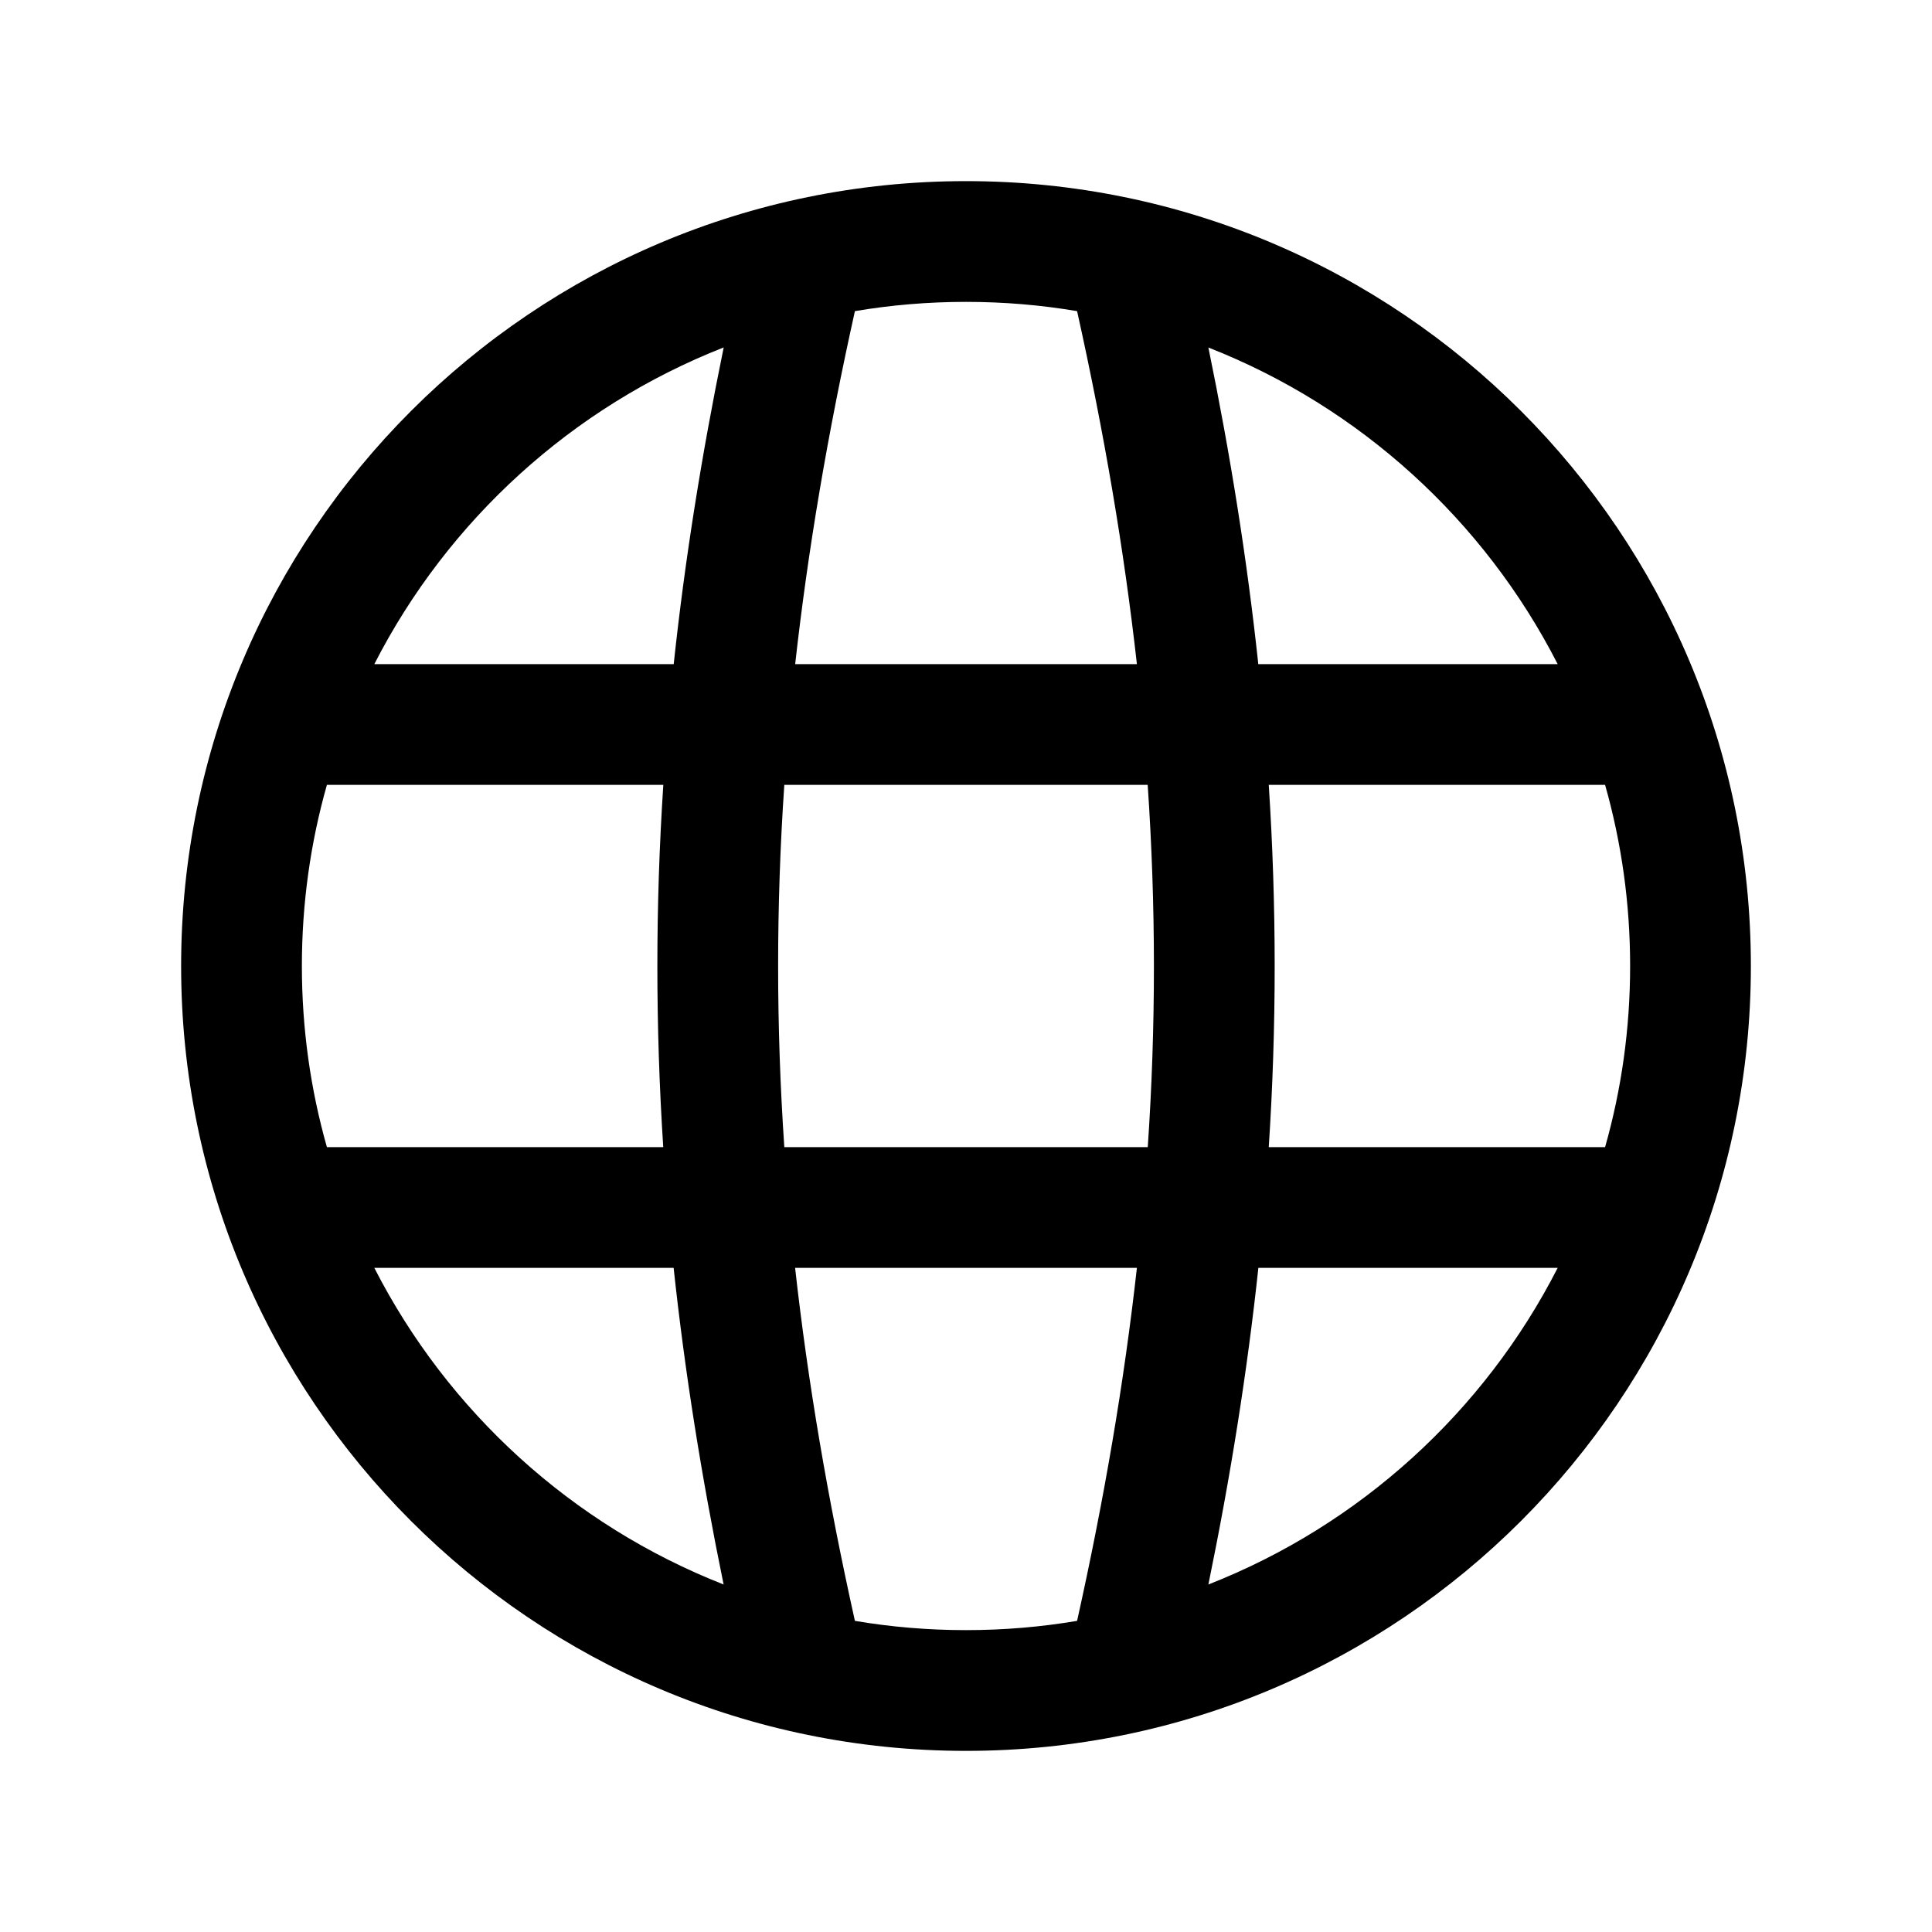 <svg width="1em" height="1em" viewBox="0 0 24 24" fill="none" xmlns="http://www.w3.org/2000/svg">
<path fill-rule="evenodd" clip-rule="evenodd" d="M2.25 12C2.25 6.615 6.615 2.25 12 2.25C17.385 2.25 21.75 6.615 21.75 12C21.75 17.385 17.385 21.75 12 21.75C6.615 21.75 2.25 17.385 2.25 12ZM8.99 4.316C7.108 5.054 5.563 6.464 4.65 8.25H8.369C8.506 6.969 8.713 5.665 8.99 4.316ZM10.62 3.865C10.283 5.38 10.036 6.831 9.878 8.25H14.123C13.964 6.831 13.717 5.38 13.38 3.865C12.931 3.789 12.47 3.75 12 3.75C11.53 3.75 11.069 3.789 10.62 3.865ZM8.239 14.25C8.142 12.748 8.141 11.26 8.24 9.75H4.061C3.858 10.465 3.75 11.22 3.75 12C3.75 12.78 3.858 13.535 4.061 14.25H8.239ZM9.743 14.25C9.641 12.747 9.64 11.261 9.743 9.75H14.257C14.36 11.261 14.36 12.747 14.258 14.25H9.743ZM8.989 19.683C8.713 18.34 8.506 17.035 8.368 15.75H4.65C5.563 17.536 7.107 18.945 8.989 19.683ZM10.62 20.135C10.284 18.625 10.036 17.175 9.877 15.75H14.123C13.964 17.175 13.716 18.625 13.38 20.135C12.931 20.211 12.47 20.25 12 20.25C11.53 20.25 11.069 20.211 10.62 20.135ZM15.761 14.25C15.859 12.748 15.859 11.26 15.761 9.75H19.939C20.142 10.465 20.25 11.22 20.25 12C20.25 12.78 20.142 13.535 19.939 14.25H15.761ZM15.011 4.317C16.893 5.055 18.437 6.464 19.35 8.25H15.631C15.494 6.969 15.288 5.665 15.011 4.317ZM15.011 19.683C15.287 18.339 15.494 17.035 15.632 15.75H19.35C18.438 17.536 16.893 18.945 15.011 19.683Z" fill="currentColor"/>
</svg>
